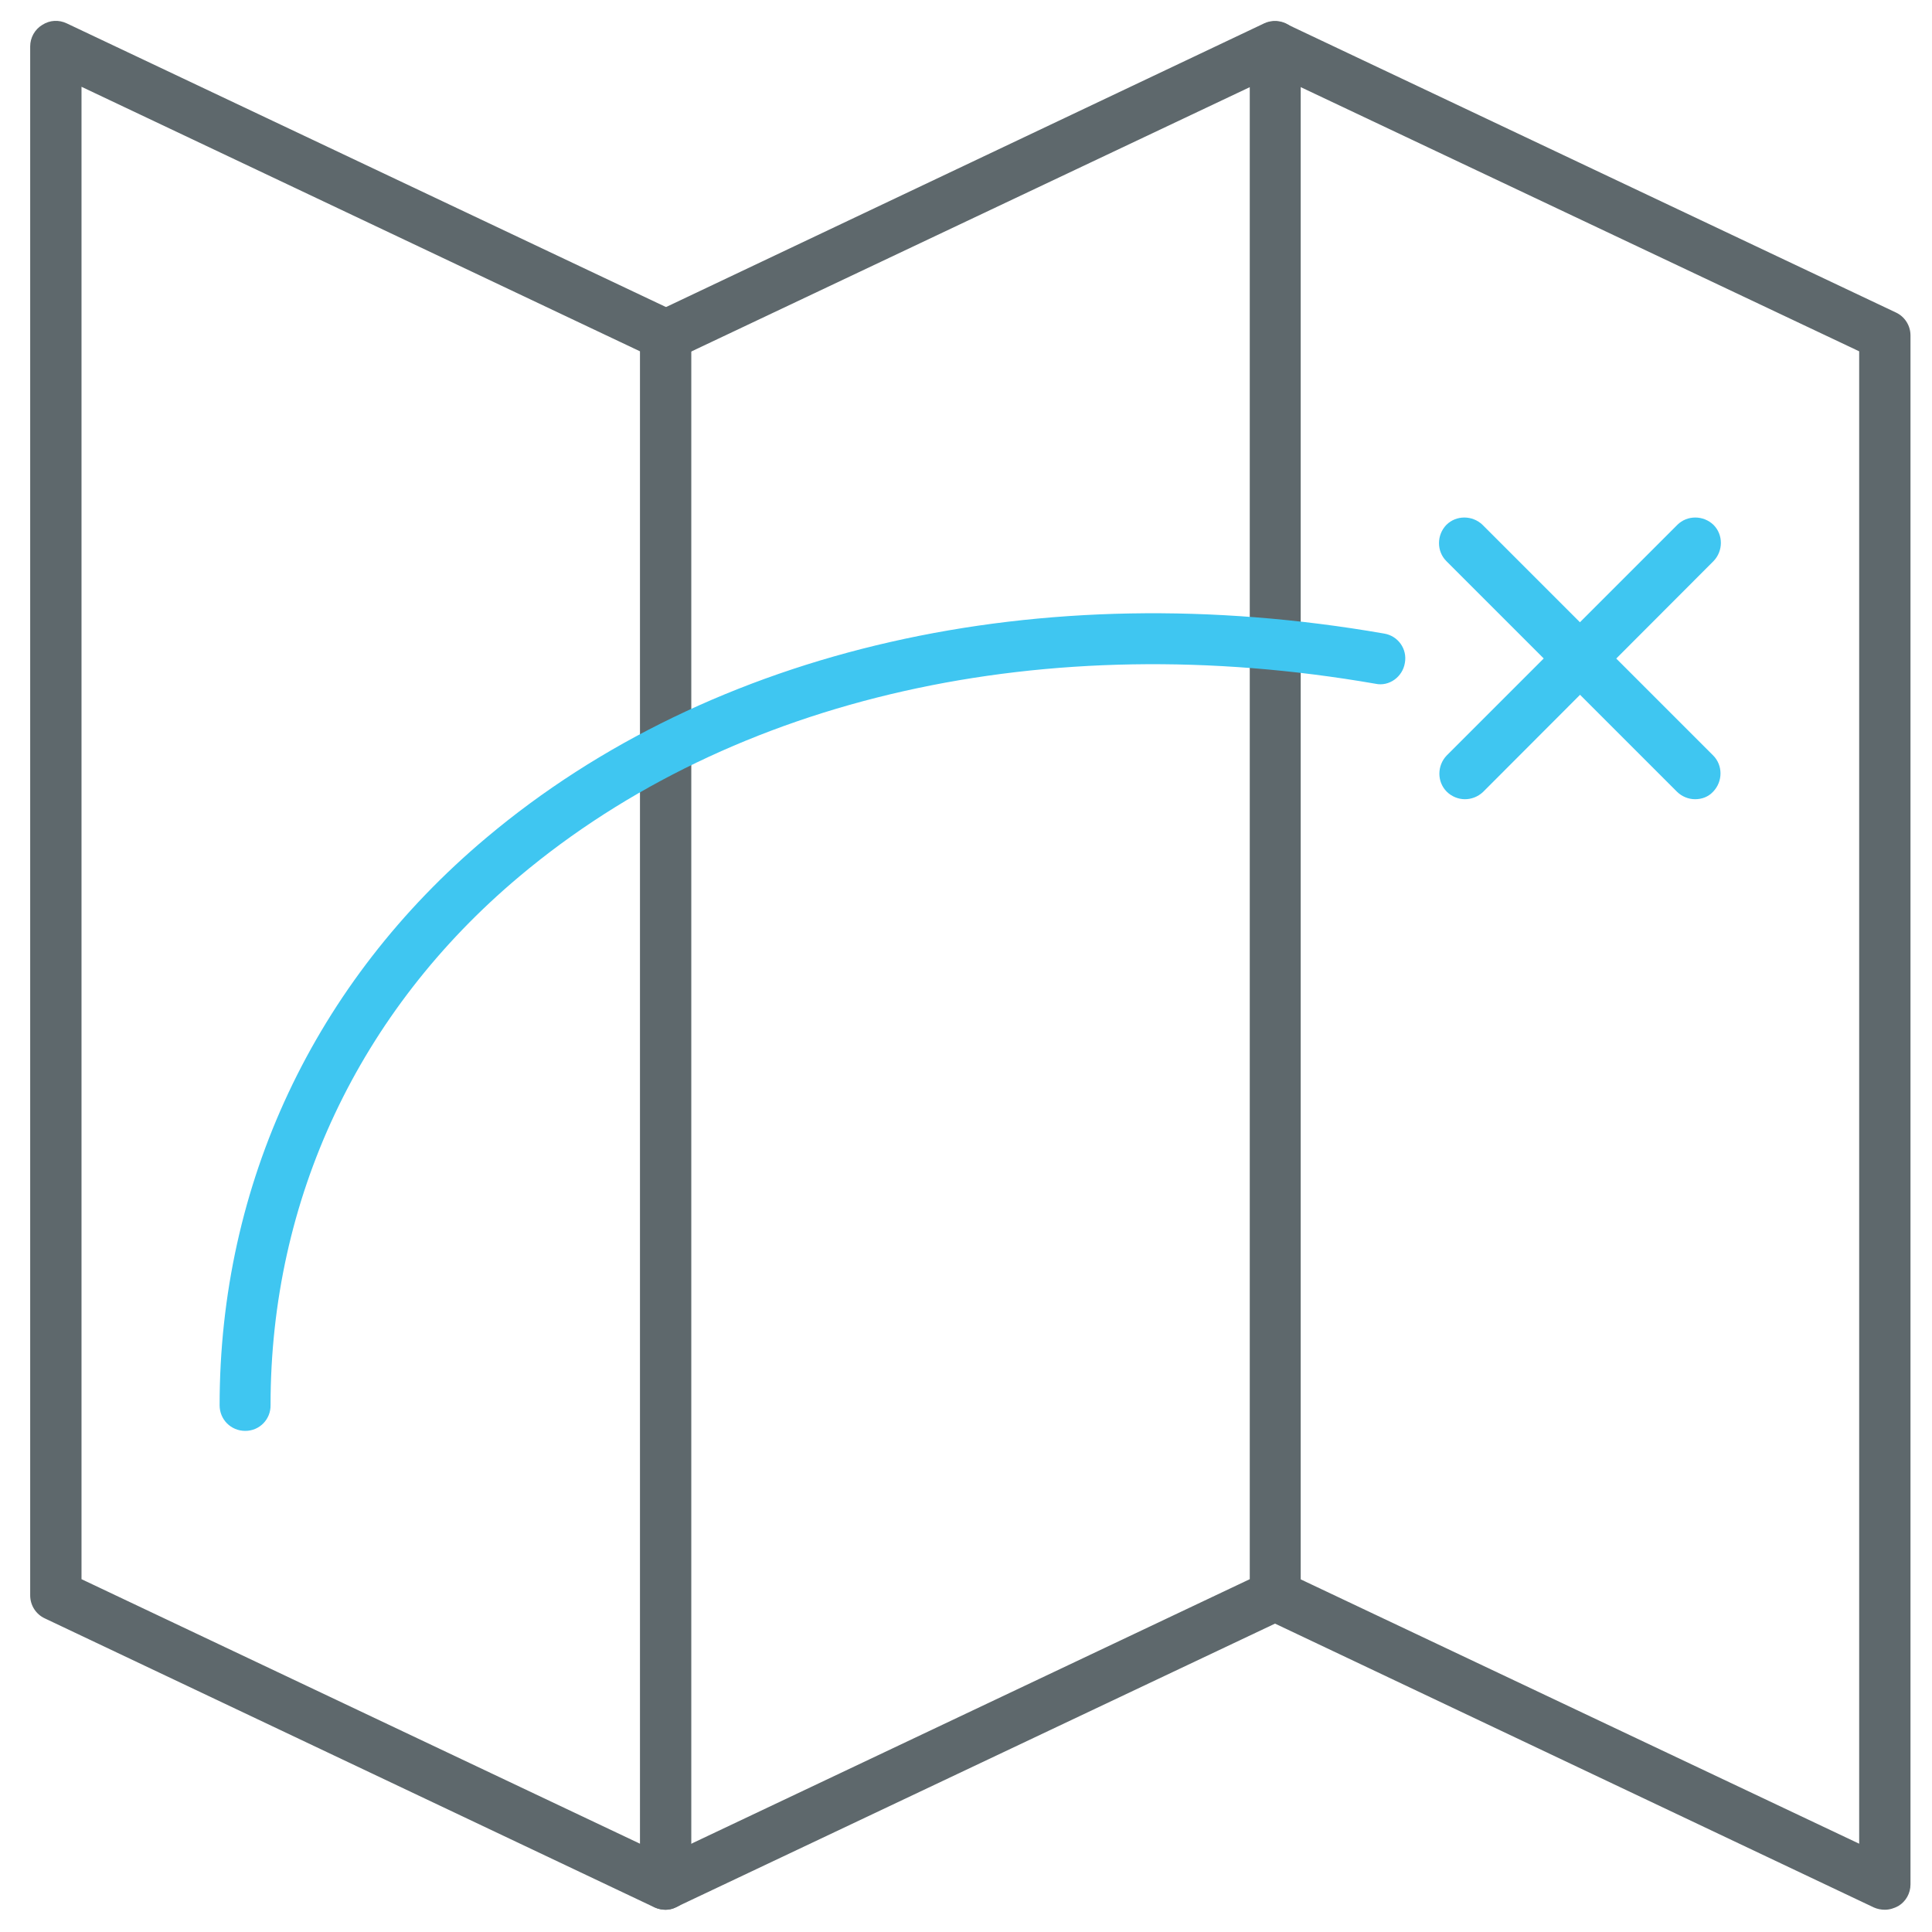 <?xml version="1.0" encoding="utf-8"?>
<!-- Generator: Adobe Illustrator 22.0.0, SVG Export Plug-In . SVG Version: 6.00 Build 0)  -->
<svg version="1.1" id="Layer_1" xmlns="http://www.w3.org/2000/svg" xmlns:xlink="http://www.w3.org/1999/xlink" x="0px" y="0px"
	 viewBox="0 0 512 512" style="enable-background:new 0 0 512 512;" xml:space="preserve">
<style type="text/css">
	.st0{fill:#5E686C;}
	.st1{fill:#3FC6F1;}
</style>
<path class="st0" d="M176.4,506.1c-1,0-2-0.2-2.9-0.6L11.9,428.9c-2.4-1.1-3.9-3.5-3.9-6.1V12.3c0-2.3,1.2-4.5,3.2-5.7
	c2-1.3,4.4-1.4,6.5-0.4l161.6,76.5c2.4,1.1,3.9,3.5,3.9,6.1v410.5c0,2.3-1.2,4.5-3.2,5.7C178.9,505.7,177.6,506.1,176.4,506.1z
	 M21.6,418.5l148,70.1V93.1l-148-70.1C21.6,23.1,21.6,418.5,21.6,418.5z"/>
<path class="st0" d="M499.5,506.1c-1,0-2-0.2-2.9-0.6L335,428.9c-3.4-1.6-4.8-5.7-3.2-9c1.6-3.4,5.7-4.8,9-3.2l151.9,71.9V93.1
	L335,18.5c-3.4-1.6-4.8-5.6-3.2-9c1.6-3.4,5.7-4.8,9-3.2l161.6,76.5c2.4,1.1,3.9,3.5,3.9,6.1v410.5c0,2.3-1.2,4.5-3.2,5.7
	C502,505.7,500.8,506.1,499.5,506.1z"/>
<path class="st0" d="M176.4,506.1c-2.5,0-5-1.4-6.1-3.9c-1.6-3.4-0.2-7.4,3.2-9l157.7-74.7V23.1L179.3,95c-3.4,1.6-7.4,0.2-9-3.2
	c-1.6-3.4-0.2-7.4,3.2-9L335,6.2c2.1-1,4.6-0.8,6.5,0.4c2,1.2,3.2,3.4,3.2,5.7v410.5c0,2.6-1.5,5-3.9,6.1l-161.6,76.5
	C178.3,505.9,177.3,506.1,176.4,506.1z"/>
<path class="st1" d="M449.2,211.8c-1.7,0-3.5-0.7-4.8-2l-61.1-61.1c-2.6-2.6-2.6-6.9,0-9.6c2.6-2.6,6.9-2.6,9.6,0l61.1,61.1
	c2.6,2.6,2.6,6.9,0,9.6C452.7,211.2,451,211.8,449.2,211.8z"/>
<path class="st1" d="M388.2,211.8c-1.7,0-3.5-0.7-4.8-2c-2.6-2.6-2.6-6.9,0-9.6l61.1-61.1c2.6-2.6,6.9-2.6,9.6,0
	c2.6,2.6,2.6,6.9,0,9.6L393,209.9C391.6,211.2,389.9,211.8,388.2,211.8z"/>
<path class="st1" d="M65,379.2c-3.8,0-6.8-3-6.8-6.8c0-58.6,25.1-112.1,70.7-150.4c59.8-50.3,146.5-70,237.9-54.1
	c3.7,0.6,6.2,4.1,5.5,7.8c-0.6,3.7-4.2,6.3-7.8,5.5c-87.5-15.2-170.2,3.4-226.9,51.1c-42.5,35.7-65.9,85.5-65.9,140
	C71.8,376.1,68.8,379.2,65,379.2z"/>
</svg>

